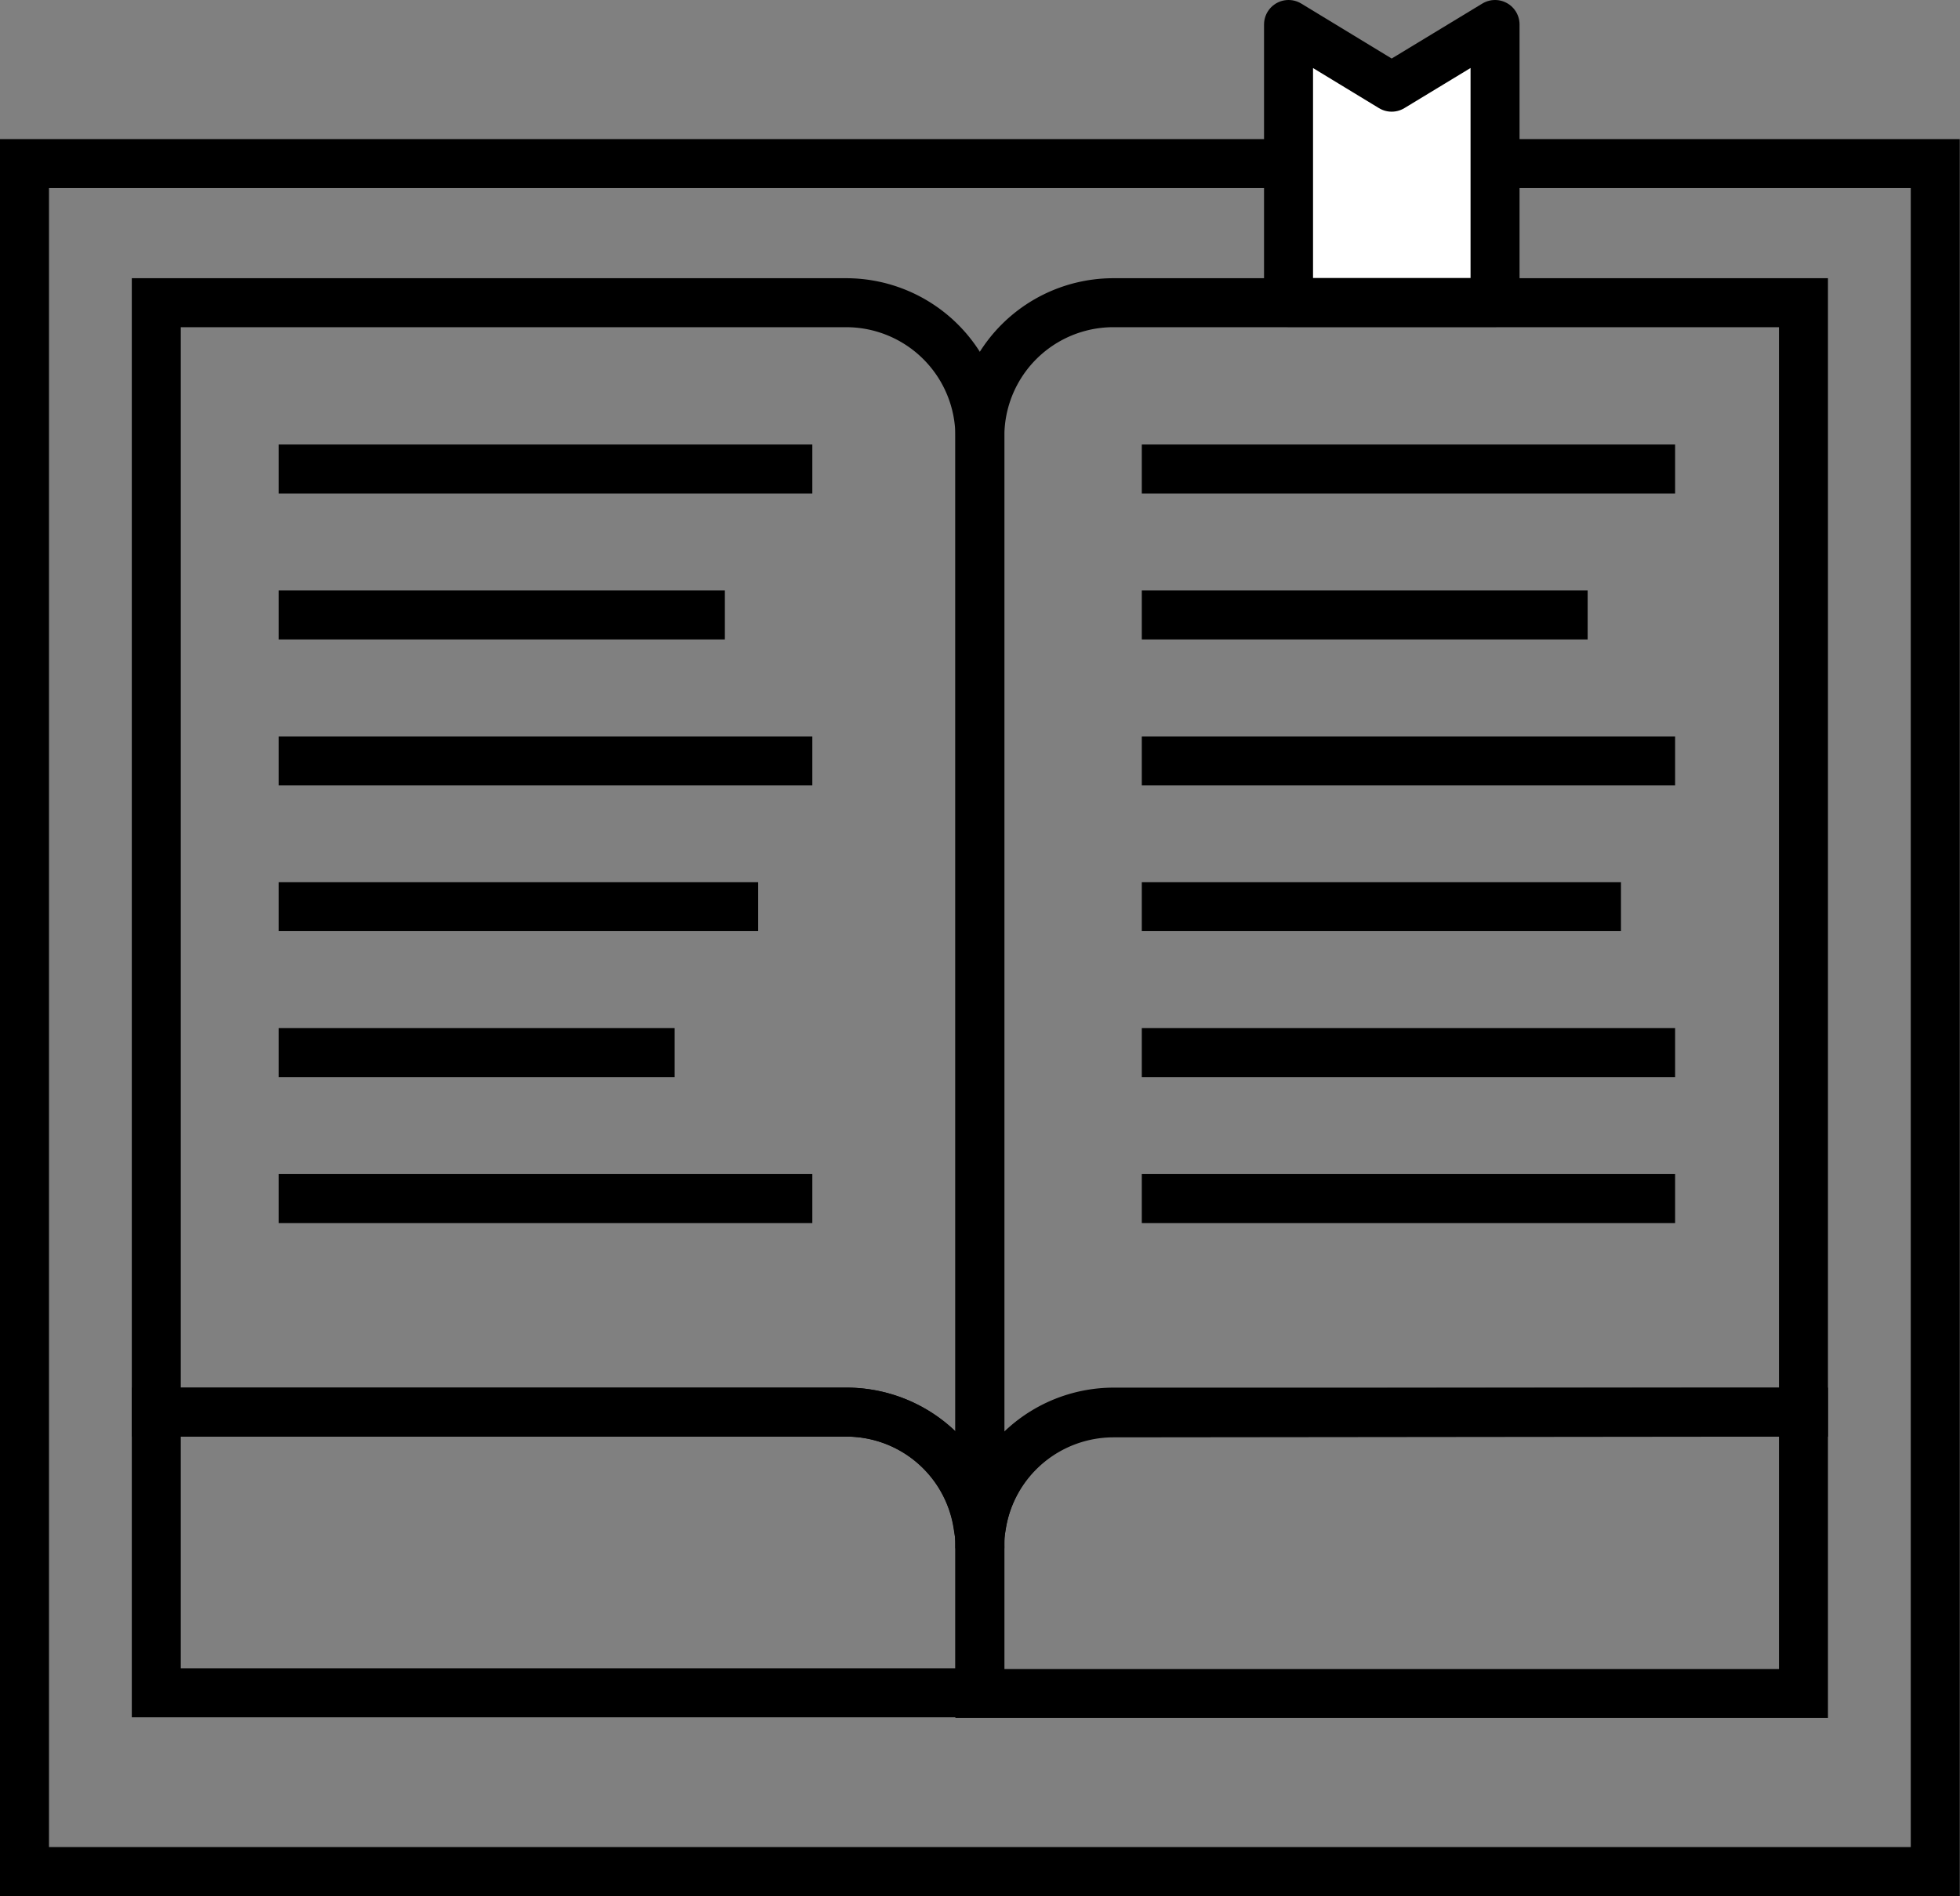 <svg xmlns="http://www.w3.org/2000/svg" viewBox="0 0 80.01 77.42"><rect x="0" y="0" width="80.01" height="77.42" fill="#808080" stroke="none"/><defs><style>.cls-1{fill:none;stroke-miterlimit:10;}.cls-1,.cls-2{stroke:#000;stroke-width:2px;}.cls-2{fill:#fff;stroke-linecap:round;stroke-linejoin:round;}</style></defs><g id="Layer_2" data-name="Layer 2"><g id="Layer_1-2" data-name="Layer 1"><path class="cls-1" d="M1,6.68V76.42H79V6.68Z"/><path class="cls-1" d="M40,17.82v44.4h-.09a5.43,5.43,0,0,0-5.37-4.56H6.38V12.36H34.55A5.46,5.46,0,0,1,40,17.82Z"/><path class="cls-1" d="M73.62,12.36v45.3H45.46a5.46,5.46,0,0,0-5.38,4.56H40V17.82a5.45,5.45,0,0,1,5.45-5.46Z"/><path class="cls-1" d="M40,63.12v6H6.38V57.66H34.55a5.43,5.43,0,0,1,5.37,4.56A5.28,5.28,0,0,1,40,63.12Z"/><path class="cls-1" d="M73.62,57.66V69.15H40v-6a5.29,5.29,0,0,1,.07-.9,5.46,5.46,0,0,1,5.38-4.56Z"/><polygon class="cls-2" points="61.03 1 56.81 3.56 52.6 1 52.6 12.35 61.03 12.35 61.03 1"/><line class="cls-1" x1="11.38" y1="19.15" x2="33.16" y2="19.15"/><line class="cls-1" x1="11.38" y1="25.11" x2="29.59" y2="25.11"/><line class="cls-1" x1="11.38" y1="31.07" x2="33.16" y2="31.07"/><line class="cls-1" x1="11.38" y1="37.02" x2="30.95" y2="37.02"/><line class="cls-1" x1="11.38" y1="42.98" x2="27.54" y2="42.98"/><line class="cls-1" x1="11.38" y1="48.94" x2="33.16" y2="48.94"/><line class="cls-1" x1="46.61" y1="19.15" x2="68.38" y2="19.15"/><line class="cls-1" x1="46.61" y1="25.11" x2="64.81" y2="25.11"/><line class="cls-1" x1="46.61" y1="31.07" x2="68.38" y2="31.07"/><line class="cls-1" x1="46.61" y1="37.02" x2="66.17" y2="37.02"/><line class="cls-1" x1="46.61" y1="42.98" x2="68.38" y2="42.98"/><line class="cls-1" x1="46.61" y1="48.94" x2="68.38" y2="48.94"/></g></g></svg>